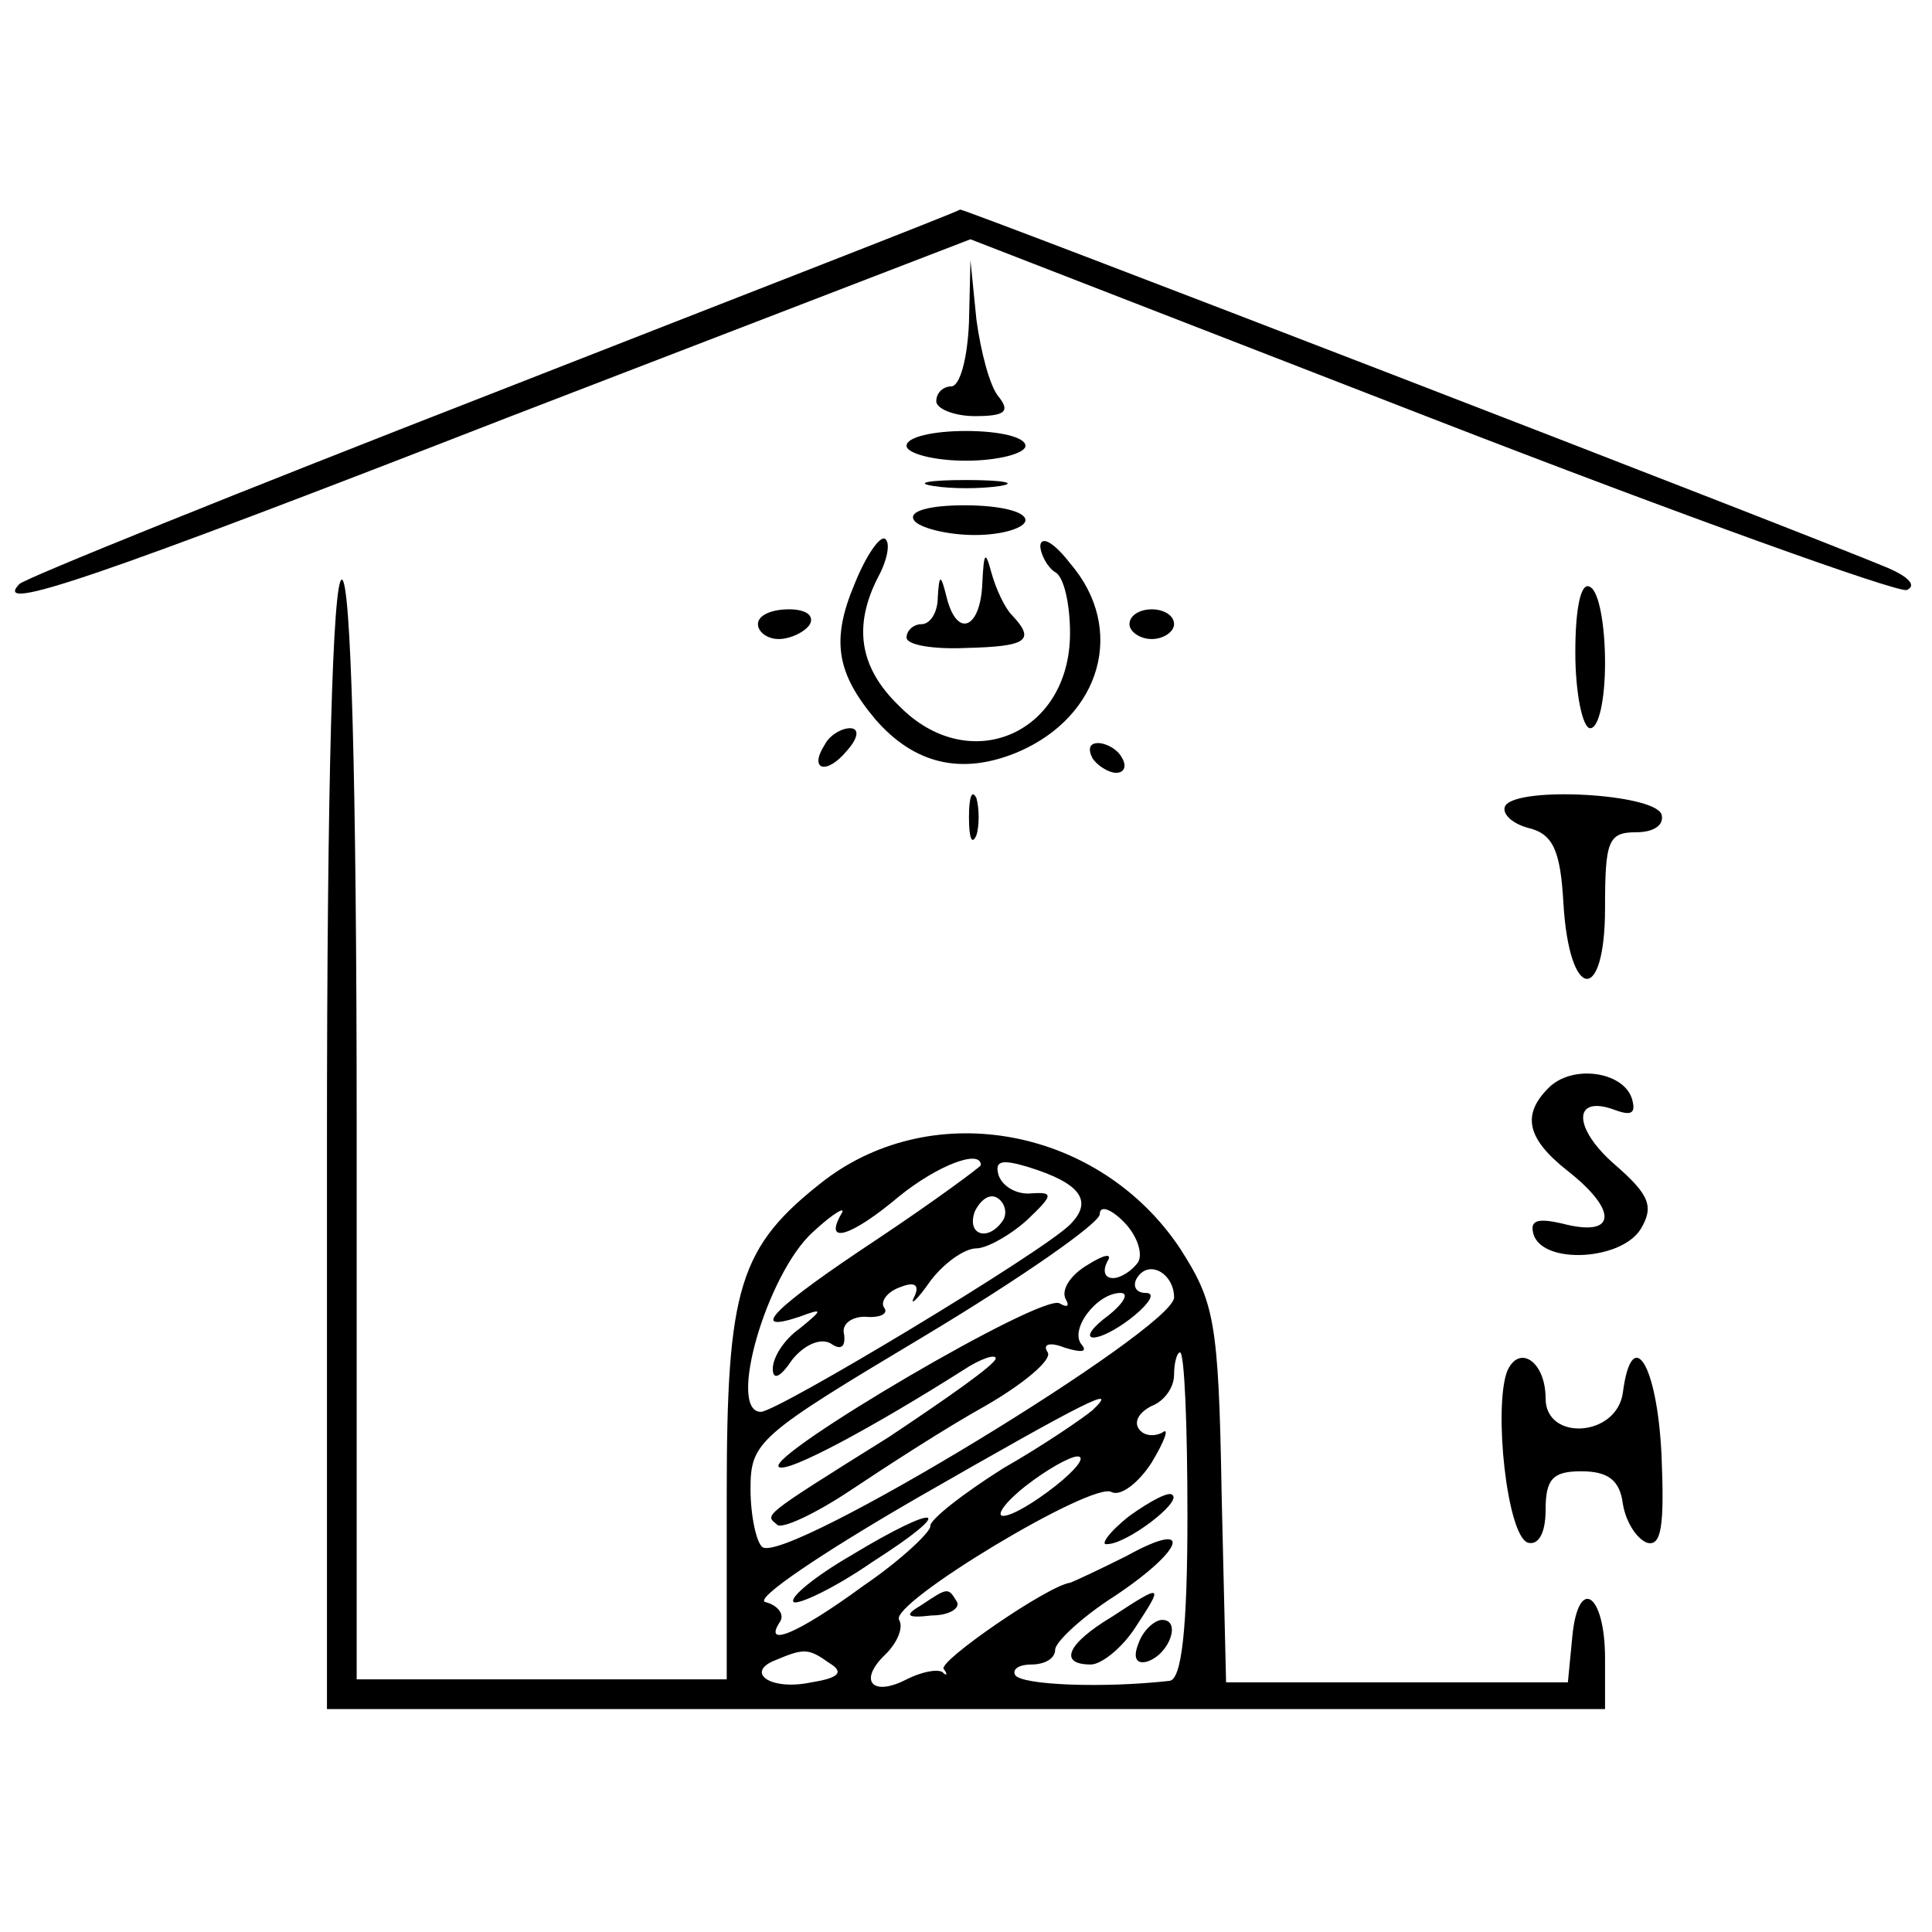 <?xml version="1.0" standalone="no"?>
<!DOCTYPE svg PUBLIC "-//W3C//DTD SVG 20010904//EN"
 "http://www.w3.org/TR/2001/REC-SVG-20010904/DTD/svg10.dtd">
<svg version="1.0" xmlns="http://www.w3.org/2000/svg"
 width="130pt" height="130pt" viewBox="0 0 130 130"
 preserveAspectRatio="xMidYMid meet">
<g transform="translate(0,130) scale(0.1,-0.1)"
fill="#000000" stroke="none">
<path d="M333 1036 c-172 -67 -316 -125 -320 -129 -19 -20 51 4 331 113 l309
119 309 -120 c170 -66 315 -118 321 -116 7 3 1 9 -13 15 -60 25 -622 242 -624
241 0 -1 -142 -56 -313 -123z"/>
<path d="M652 1083 c-1 -24 -6 -43 -12 -43 -5 0 -10 -4 -10 -10 0 -5 12 -10
26 -10 20 0 24 3 16 13 -6 7 -12 30 -15 52 l-4 40 -1 -42z"/>
<path d="M610 1000 c0 -5 18 -10 40 -10 22 0 40 5 40 10 0 6 -18 10 -40 10
-22 0 -40 -4 -40 -10z"/>
<path d="M628 973 c12 -2 32 -2 45 0 12 2 2 4 -23 4 -25 0 -35 -2 -22 -4z"/>
<path d="M615 950 c3 -5 22 -10 41 -10 19 0 34 5 34 10 0 6 -18 10 -41 10 -24
0 -38 -4 -34 -10z"/>
<path d="M575 907 c-16 -38 -12 -60 14 -91 26 -30 58 -38 96 -22 56 24 73 83
35 127 -10 13 -19 19 -20 12 0 -6 5 -15 10 -18 6 -3 10 -22 10 -41 0 -68 -68
-97 -115 -49 -27 26 -31 54 -14 87 6 11 8 22 5 25 -3 4 -13 -10 -21 -30z"/>
<path d="M661 908 c-1 -31 -17 -38 -24 -10 -4 16 -5 16 -6 0 0 -10 -5 -18 -11
-18 -5 0 -10 -4 -10 -9 0 -5 18 -8 40 -7 41 1 47 5 31 22 -5 5 -11 18 -14 29
-4 15 -5 13 -6 -7z"/>
<path d="M220 530 l0 -380 430 0 430 0 0 34 c0 44 -18 56 -22 15 l-3 -31 -115
0 -115 0 -3 127 c-2 117 -5 129 -28 165 -54 81 -165 102 -239 46 -58 -45 -66
-72 -66 -212 l0 -124 -124 0 -125 0 0 370 c0 240 -4 370 -10 370 -6 0 -10
-133 -10 -380z m440 -14 c0 -1 -31 -24 -70 -50 -68 -45 -88 -64 -52 -52 16 6
16 5 0 -8 -10 -7 -18 -19 -18 -27 0 -8 5 -6 13 6 8 10 19 15 26 11 7 -5 10 -2
9 6 -2 7 5 12 14 12 10 -1 16 2 13 6 -3 4 2 11 11 14 10 4 13 1 9 -7 -3 -6 2
-2 11 11 9 12 23 22 31 22 7 0 23 9 34 19 18 17 18 19 3 18 -9 -1 -19 4 -22
12 -3 10 2 11 19 6 36 -11 45 -23 29 -39 -19 -19 -197 -126 -208 -126 -23 0 4
93 35 121 14 13 23 18 19 12 -12 -21 7 -15 39 12 26 21 55 32 55 21z m15 -37
c-10 -15 -25 -10 -19 6 4 8 10 12 15 9 5 -3 7 -10 4 -15z m91 -28 c-4 -6 -12
-11 -17 -11 -6 0 -7 5 -4 11 4 6 -2 5 -13 -2 -12 -7 -18 -17 -15 -23 3 -5 1
-6 -4 -3 -12 7 -197 -102 -189 -110 5 -5 64 27 124 65 12 8 22 11 22 8 0 -4
-33 -27 -72 -53 -88 -55 -83 -52 -75 -59 3 -3 25 7 49 23 24 16 64 42 91 57
26 15 45 31 42 36 -4 6 2 7 12 3 10 -3 15 -3 11 2 -9 10 10 35 26 35 6 0 2 -7
-8 -15 -11 -8 -16 -15 -10 -15 14 1 49 30 35 30 -7 0 -9 5 -6 10 8 13 25 3 25
-13 0 -21 -261 -180 -277 -168 -4 3 -8 21 -8 39 0 32 5 36 117 103 65 39 118
76 118 82 0 6 7 4 16 -5 9 -9 13 -21 10 -27z m33 -171 c0 -77 -4 -110 -12
-111 -44 -5 -100 -3 -104 4 -2 4 3 7 11 7 9 0 16 4 16 10 0 5 18 22 40 36 48
32 53 52 8 27 -18 -9 -35 -17 -38 -18 -15 -2 -89 -53 -85 -58 3 -4 2 -5 -1 -2
-4 2 -14 0 -24 -5 -23 -12 -33 -1 -14 17 8 8 12 18 9 23 -7 11 131 94 143 86
6 -3 18 6 27 20 9 15 12 24 7 20 -6 -3 -13 -2 -16 3 -3 5 1 11 9 15 8 3 15 12
15 21 0 8 2 15 4 15 3 0 5 -49 5 -110z m-64 71 c-6 -5 -32 -23 -60 -39 -27
-17 -50 -35 -49 -39 0 -4 -20 -23 -45 -40 -45 -33 -68 -42 -56 -24 3 5 -2 11
-10 13 -8 2 38 33 102 70 115 66 137 77 118 59z m-25 -51 c-14 -11 -29 -20
-35 -20 -5 0 1 9 15 20 14 11 30 20 35 20 6 0 -1 -9 -15 -20z m-152 -119 c10
-6 7 -10 -12 -13 -28 -6 -45 7 -24 15 19 8 22 8 36 -2z"/>
<path d="M760 280 c-14 -11 -20 -20 -15 -19 13 0 50 28 44 33 -2 3 -15 -4 -29
-14z"/>
<path d="M620 220 c-12 -7 -10 -9 7 -7 12 0 19 5 17 9 -6 10 -6 10 -24 -2z"/>
<path d="M748 212 c-30 -18 -36 -32 -14 -32 7 0 21 11 30 25 19 29 19 30 -16
7z"/>
<path d="M766 194 c-4 -10 -1 -14 6 -12 15 5 23 28 10 28 -5 0 -13 -7 -16 -16z"/>
<path d="M572 253 c-24 -14 -41 -28 -38 -31 3 -2 27 9 53 27 58 37 46 41 -15
4z"/>
<path d="M1060 861 c0 -28 5 -51 10 -51 6 0 10 20 10 44 0 25 -4 48 -10 51 -6
4 -10 -13 -10 -44z"/>
<path d="M510 880 c0 -5 6 -10 14 -10 8 0 18 5 21 10 3 6 -3 10 -14 10 -12 0
-21 -4 -21 -10z"/>
<path d="M760 880 c0 -5 7 -10 15 -10 8 0 15 5 15 10 0 6 -7 10 -15 10 -8 0
-15 -4 -15 -10z"/>
<path d="M555 799 c-11 -17 1 -21 15 -4 8 9 8 15 2 15 -6 0 -14 -5 -17 -11z"/>
<path d="M735 790 c3 -5 11 -10 16 -10 6 0 7 5 4 10 -3 6 -11 10 -16 10 -6 0
-7 -4 -4 -10z"/>
<path d="M652 750 c0 -14 2 -19 5 -12 2 6 2 18 0 25 -3 6 -5 1 -5 -13z"/>
<path d="M1013 758 c-3 -5 4 -12 15 -15 17 -4 22 -15 24 -51 4 -66 28 -68 28
-3 0 45 2 51 21 51 12 0 19 5 17 12 -5 14 -96 19 -105 6z"/>
<path d="M1042 568 c-18 -18 -15 -34 13 -56 33 -26 33 -44 -1 -36 -20 5 -25 3
-22 -7 7 -20 59 -17 72 4 9 15 6 23 -17 43 -29 25 -29 48 0 37 11 -4 14 -2 11
8 -6 18 -40 23 -56 7z"/>
<path d="M1014 377 c-9 -25 0 -110 14 -115 7 -2 12 6 12 22 0 21 5 26 24 26
18 0 26 -6 28 -22 2 -12 9 -23 16 -26 10 -3 12 11 10 59 -3 62 -20 88 -26 42
-4 -30 -52 -33 -52 -4 0 25 -18 37 -26 18z"/>
</g>
</svg>

